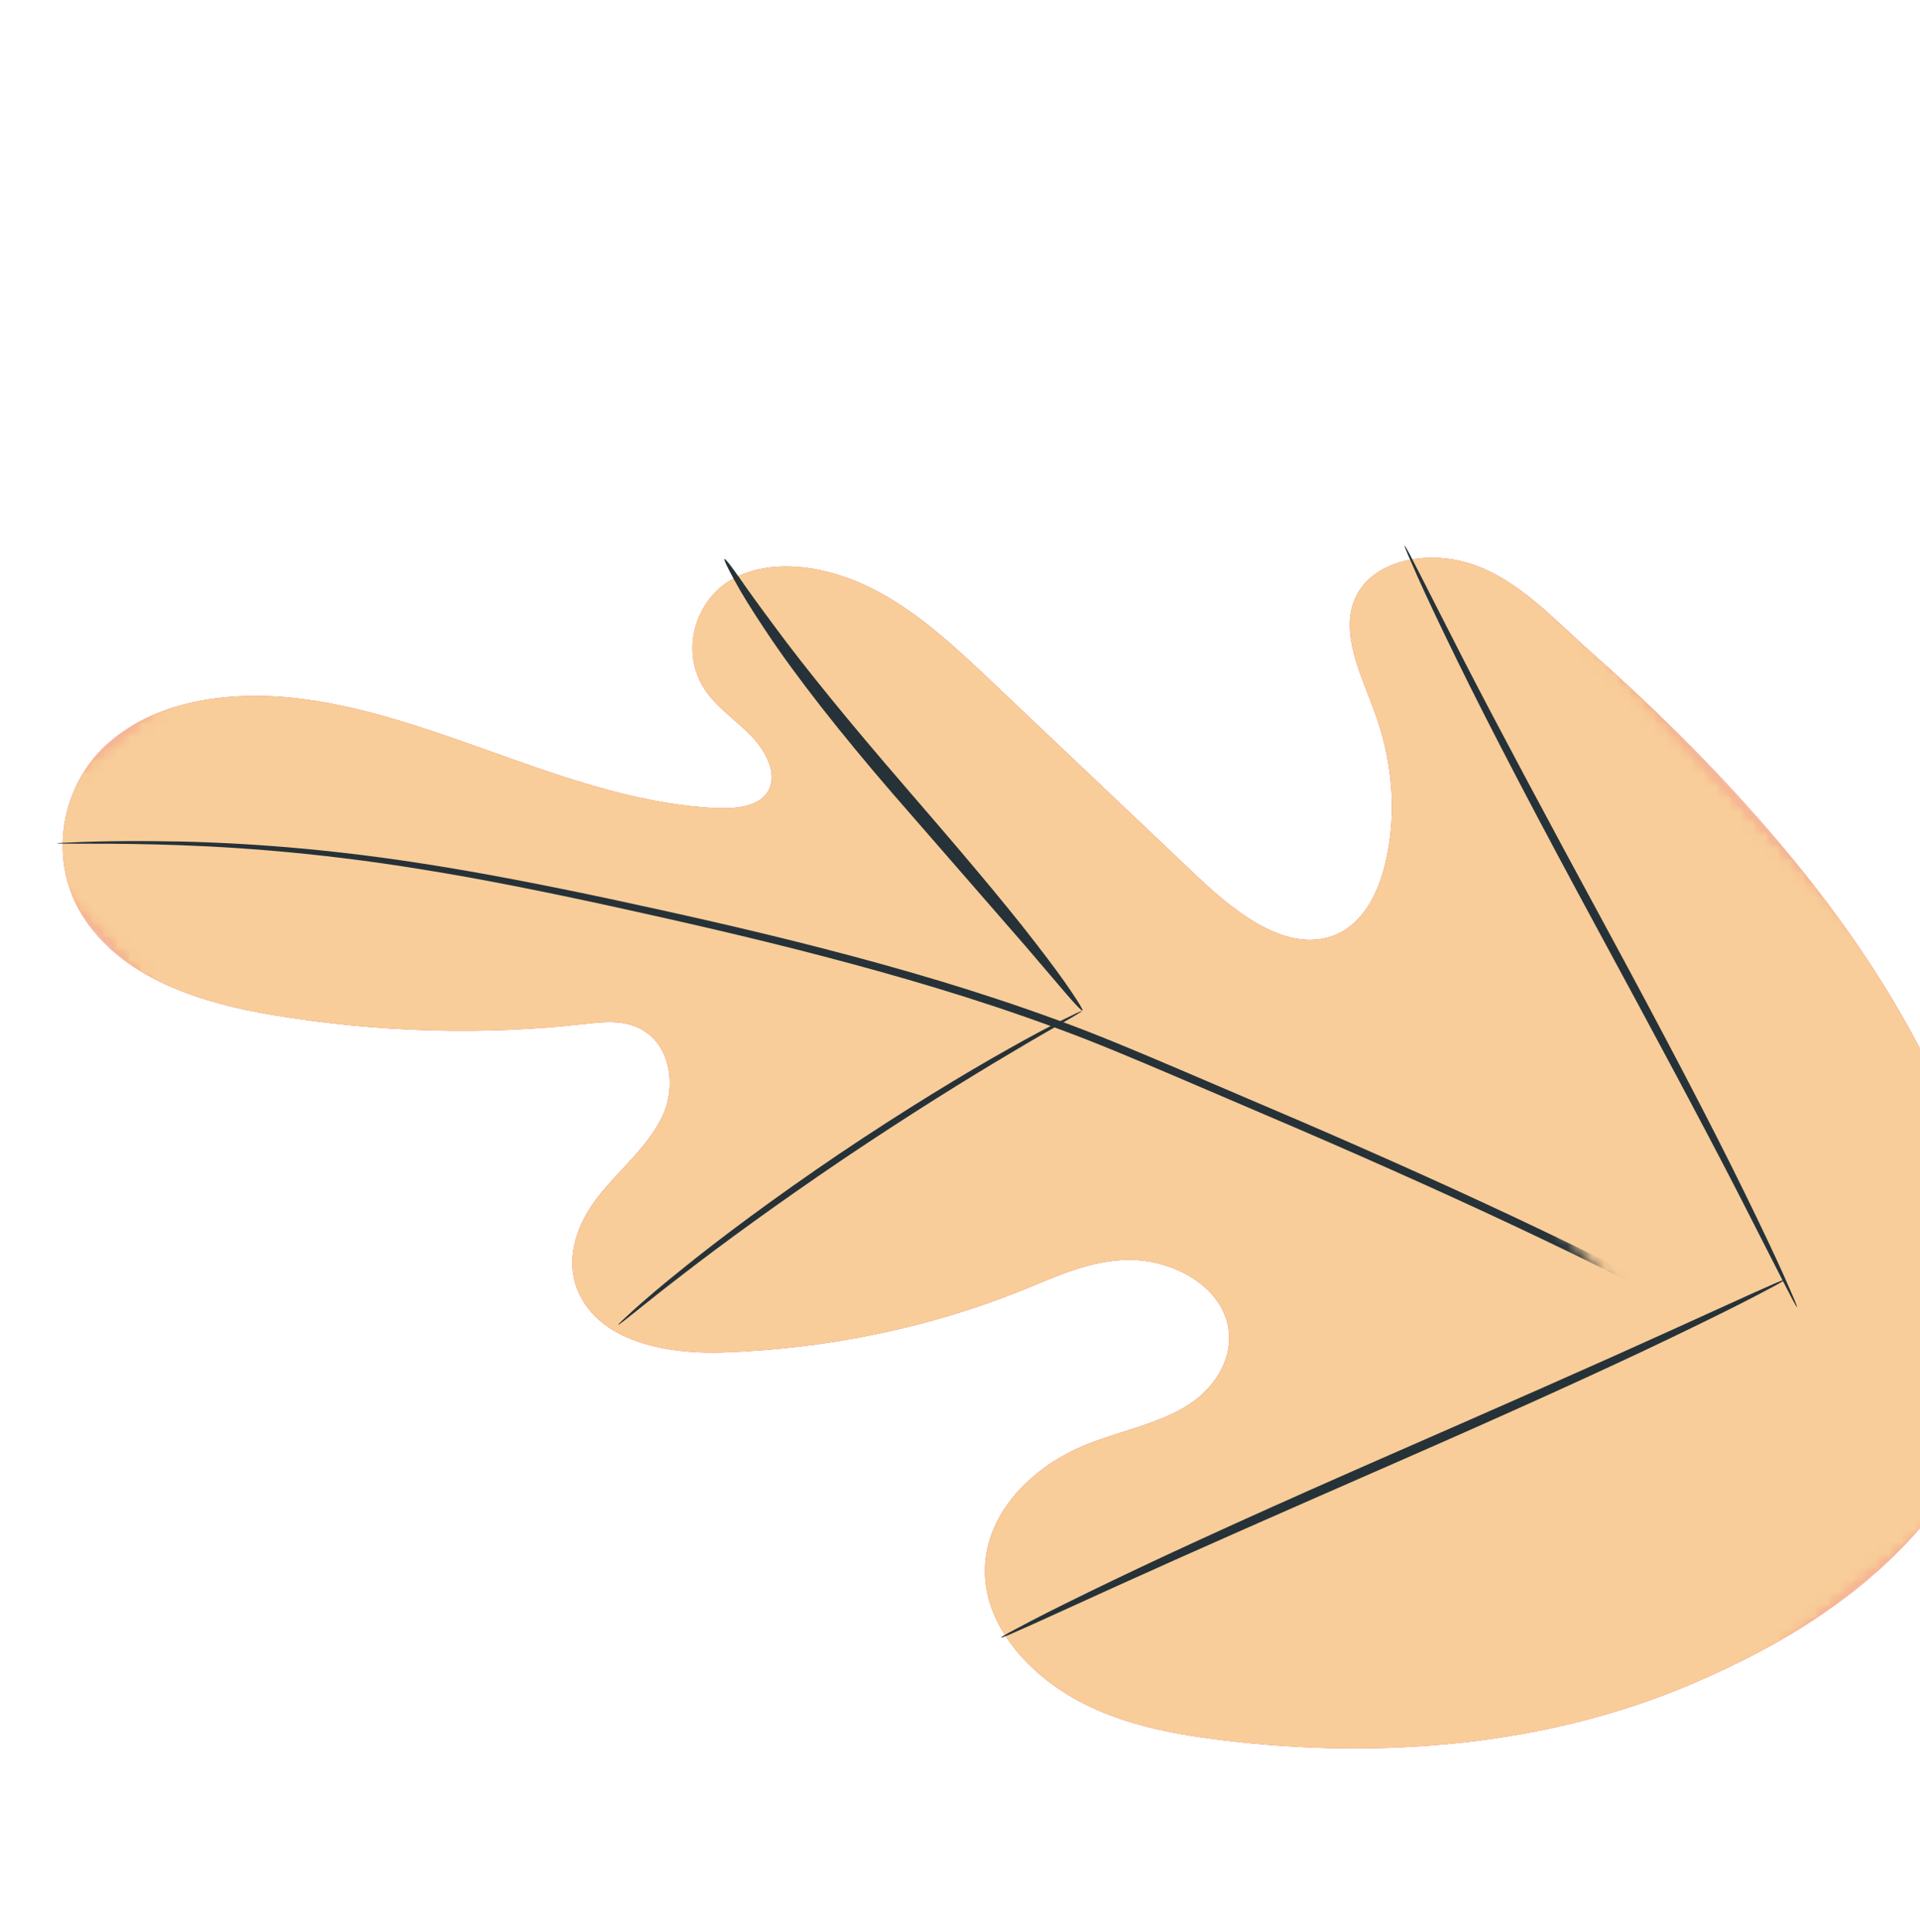 <svg width="155" height="156" viewBox="0 0 155 156" fill="none" xmlns="http://www.w3.org/2000/svg">
<mask id="mask0" style="mask-type:alpha" maskUnits="userSpaceOnUse" x="0" y="0" width="179" height="172">
<path d="M81.368 0.79L0 67.041L96.919 171.468L178.287 105.217L81.368 0.79Z" fill="white"/>
</mask>
<g mask="url(#mask0)">
<path fill-rule="evenodd" clip-rule="evenodd" d="M161.152 113.414C163.722 90.479 146.881 68.936 128.515 52.716C125.451 50.011 122.595 46.789 118.755 45.531C114.914 44.278 110.265 45.389 109.21 48.816C108.333 51.656 110.07 54.882 111.127 57.922C112.533 61.964 112.75 66.23 111.745 70.067C111.087 72.589 109.655 75.132 107 75.742C103.358 76.579 99.548 73.506 96.602 70.715C91.109 65.505 85.617 60.302 80.13 55.094C77.183 52.303 74.166 49.457 70.558 47.599C66.948 45.74 62.574 45.007 59.342 46.642C56.112 48.279 54.718 52.742 57.101 55.962C58.094 57.303 59.558 58.271 60.717 59.493C61.875 60.715 62.739 62.473 62.067 63.779C61.392 65.102 59.526 65.314 57.891 65.247C52.251 65.021 46.601 63.157 41.093 61.2C35.579 59.24 30.026 57.149 24.362 56.429C18.695 55.709 12.787 56.524 8.872 59.873C4.955 63.228 3.657 69.492 6.891 74.301C10.137 79.124 16.485 81.042 22.163 81.978C30.583 83.364 39.052 83.601 47.212 82.675C48.684 82.509 50.274 82.326 51.683 83.056C54.215 84.365 54.556 87.781 53.516 90.034C52.337 92.586 50.03 94.391 48.304 96.594C46.572 98.795 45.424 101.86 46.851 104.645C48.827 108.507 54.193 109.349 58.431 109.196C66.914 108.892 75.139 107.174 82.631 104.135C85.316 103.046 88 101.768 91.053 101.721C94.109 101.675 97.689 103.277 98.853 106.127C100.024 108.982 98.332 111.908 95.929 113.434C93.528 114.963 90.52 115.523 87.815 116.589C82.752 118.579 78.477 123.275 79.735 128.772C80.564 132.387 83.653 135.534 87.161 137.387C90.665 139.242 94.564 139.985 98.371 140.467C111.677 142.141 125.076 140.878 136.532 135.985C147.987 131.093 156.453 124.546 161.152 113.414Z" fill="#E8505B"/>
</g>
<mask id="mask1" style="mask-type:alpha" maskUnits="userSpaceOnUse" x="0" y="0" width="179" height="172">
<path d="M81.368 0.79L0 67.041L96.919 171.468L178.287 105.217L81.368 0.79Z" fill="white"/>
</mask>
<g mask="url(#mask1)">
<path fill-rule="evenodd" clip-rule="evenodd" d="M161.152 113.414C163.722 90.479 146.881 68.936 128.515 52.716C125.451 50.011 122.595 46.789 118.755 45.531C114.914 44.278 110.265 45.389 109.21 48.816C108.333 51.656 110.07 54.882 111.127 57.922C112.533 61.964 112.75 66.23 111.745 70.067C111.087 72.589 109.655 75.132 107 75.742C103.358 76.579 99.548 73.506 96.602 70.715C91.109 65.505 85.617 60.302 80.13 55.094C77.183 52.303 74.166 49.457 70.558 47.599C66.948 45.74 62.574 45.007 59.342 46.642C56.112 48.279 54.718 52.742 57.101 55.962C58.094 57.303 59.558 58.271 60.717 59.493C61.875 60.715 62.739 62.473 62.067 63.779C61.392 65.102 59.526 65.314 57.891 65.247C52.251 65.021 46.601 63.157 41.093 61.2C35.579 59.24 30.026 57.149 24.362 56.429C18.695 55.709 12.787 56.524 8.872 59.873C4.955 63.228 3.657 69.492 6.891 74.301C10.137 79.124 16.485 81.042 22.163 81.978C30.583 83.364 39.052 83.601 47.212 82.675C48.684 82.509 50.274 82.326 51.683 83.056C54.215 84.365 54.556 87.781 53.516 90.034C52.337 92.586 50.03 94.391 48.304 96.594C46.572 98.795 45.424 101.86 46.851 104.645C48.827 108.507 54.193 109.349 58.431 109.196C66.914 108.892 75.139 107.174 82.631 104.135C85.316 103.046 88 101.768 91.053 101.721C94.109 101.675 97.689 103.277 98.853 106.127C100.024 108.982 98.332 111.908 95.929 113.434C93.528 114.963 90.52 115.523 87.815 116.589C82.752 118.579 78.477 123.275 79.735 128.772C80.564 132.387 83.653 135.534 87.161 137.387C90.665 139.242 94.564 139.985 98.371 140.467C111.677 142.141 125.076 140.878 136.532 135.985C147.987 131.093 156.453 124.546 161.152 113.414Z" fill="#F8CD99"/>
<mask id="mask2" style="mask-type:alpha" maskUnits="userSpaceOnUse" x="-37" y="-7" width="189" height="187">
<path d="M27.67 -6.742L-37 45.967L86.96 179.664L151.63 126.956L27.67 -6.742Z" fill="white"/>
</mask>
<g mask="url(#mask2)">
<path fill-rule="evenodd" clip-rule="evenodd" d="M4.598 68.091C4.602 68.103 4.78 68.112 5.12 68.115C5.502 68.117 6.005 68.116 6.647 68.122C7.987 68.12 9.96 68.117 12.512 68.182C17.612 68.3 25.041 68.714 34.236 70.226C38.832 70.963 43.862 71.973 49.255 73.147C54.648 74.331 60.407 75.629 66.441 77.208C72.472 78.785 78.785 80.618 85.212 82.986C88.429 84.157 91.645 85.528 94.928 86.924C98.205 88.327 101.528 89.751 104.889 91.188C118.326 96.986 131.005 102.894 142.158 109.085C153.317 115.257 162.912 121.707 170.49 127.712C178.089 133.705 183.675 139.192 187.349 143.116C189.177 145.088 190.569 146.642 191.475 147.722L192.53 148.937C192.771 149.208 192.9 149.344 192.908 149.34C192.917 149.333 192.81 149.185 192.584 148.899L191.585 147.648C190.711 146.54 189.35 144.959 187.544 142.957C183.923 138.978 178.366 133.419 170.777 127.359C163.208 121.291 153.601 114.77 142.422 108.551C131.25 102.313 118.547 96.372 105.099 90.572C101.736 89.132 98.409 87.71 95.131 86.309C91.856 84.917 88.609 83.537 85.376 82.365C78.907 79.994 72.568 78.163 66.52 76.6C60.47 75.036 54.7 73.754 49.299 72.592C43.897 71.444 38.853 70.461 34.244 69.746C25.019 68.293 17.571 67.951 12.476 67.916C9.924 67.891 7.953 67.935 6.623 67.983L5.109 68.047C4.769 68.063 4.596 68.077 4.597 68.09" fill="#263238"/>
</g>
<path fill-rule="evenodd" clip-rule="evenodd" d="M87.389 81.596C87.45 81.553 87.115 80.993 86.453 80.016C85.8 79.035 84.784 77.662 83.491 75.996C80.919 72.659 77.134 68.223 72.927 63.353C68.72 58.483 65.038 53.985 62.549 50.599C61.295 48.915 60.3 47.535 59.632 46.566C58.956 45.605 58.549 45.093 58.482 45.136C58.421 45.178 58.7 45.771 59.268 46.811C59.827 47.854 60.726 49.309 61.9 51.061C64.234 54.578 67.831 59.172 72.041 64.048C76.209 68.835 79.981 73.167 82.862 76.479C84.145 77.987 85.231 79.256 86.101 80.276C86.874 81.169 87.328 81.643 87.389 81.596ZM49.902 106.973C49.928 106.997 50.433 106.612 51.32 105.895C52.21 105.184 53.494 104.147 55.117 102.907C58.343 100.407 62.911 97.076 68.087 93.579C73.273 90.091 78.079 87.097 81.609 85.013C83.369 83.959 84.809 83.139 85.804 82.567C86.802 82 87.344 81.668 87.329 81.635C87.312 81.603 86.736 81.872 85.708 82.386C84.683 82.901 83.21 83.672 81.421 84.686C77.833 86.695 72.977 89.65 67.776 93.148C62.585 96.656 58.038 100.044 54.867 102.626C53.269 103.905 52.019 104.987 51.174 105.746C50.329 106.512 49.876 106.946 49.902 106.973ZM145.071 105.538C145.095 105.53 145.013 105.304 144.837 104.884L144.035 103.051C143.329 101.462 142.249 99.181 140.878 96.376C138.138 90.761 134.11 83.094 129.551 74.677C124.991 66.257 120.899 58.626 118.046 53.064L114.684 46.465C114.317 45.747 114.011 45.16 113.763 44.672C113.541 44.265 113.419 44.056 113.394 44.062C113.372 44.072 113.454 44.296 113.631 44.717C113.845 45.212 114.111 45.816 114.431 46.548C115.136 48.138 116.217 50.418 117.587 53.224C120.328 58.838 124.354 66.507 128.915 74.927C133.472 83.342 137.566 90.972 140.42 96.538C141.8 99.249 142.938 101.477 143.779 103.133C144.15 103.85 144.452 104.442 144.705 104.927C144.925 105.333 145.049 105.544 145.072 105.537" fill="#263238"/>
<path fill-rule="evenodd" clip-rule="evenodd" d="M80.814 132.223C80.83 132.245 81.061 132.16 81.489 131.981L83.347 131.16C85.047 130.388 87.341 129.345 90.13 128.075C95.862 125.472 103.827 121.97 112.639 118.113C121.455 114.255 129.387 110.674 135.045 107.949C137.876 106.585 140.152 105.461 141.704 104.651C142.416 104.271 143.004 103.961 143.481 103.708C143.884 103.485 144.09 103.353 144.075 103.332C144.059 103.31 143.828 103.394 143.397 103.573C142.9 103.794 142.286 104.067 141.541 104.396L134.757 107.477C129.031 110.083 121.061 113.586 112.245 117.445C103.434 121.3 95.503 124.881 89.843 127.604C87.011 128.967 84.737 130.093 83.185 130.902C82.474 131.283 81.885 131.593 81.406 131.847C81.005 132.071 80.799 132.198 80.814 132.223Z" fill="#263238"/>
</g>
</svg>
